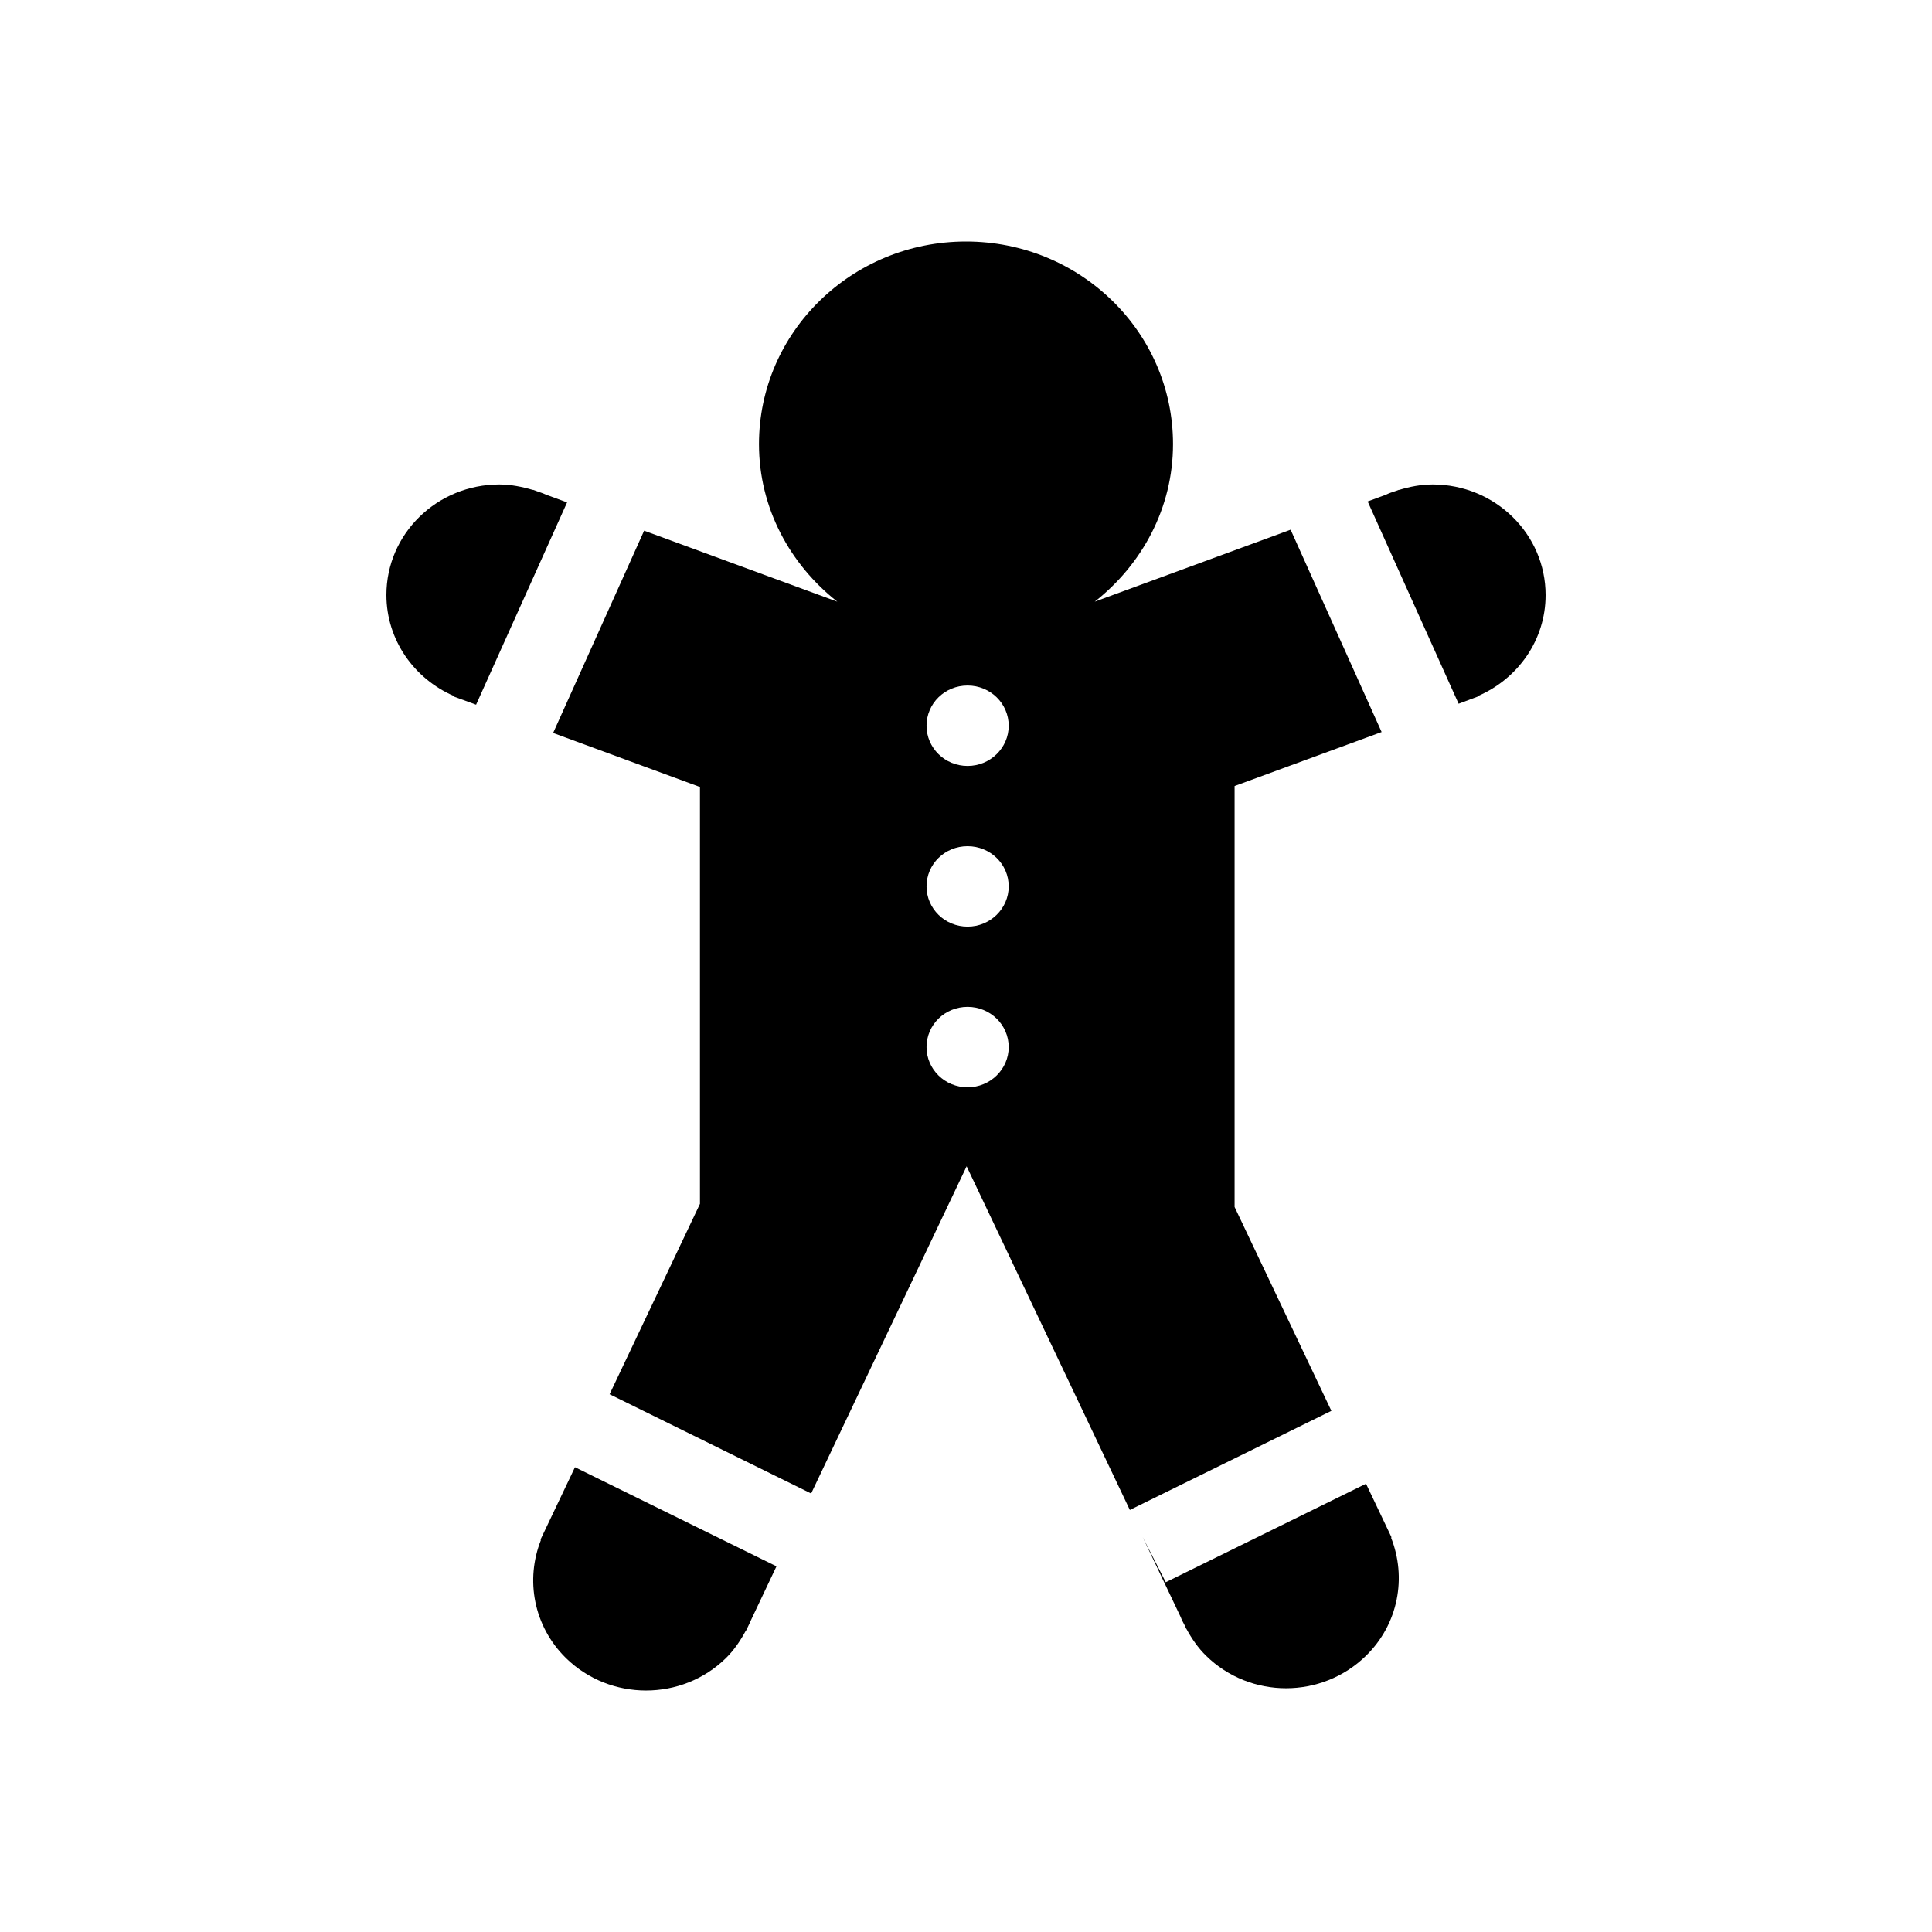<svg width="40" height="40" viewBox="0 0 40 40" fill="none" xmlns="http://www.w3.org/2000/svg" data-seed-icon="true" data-seed-icon-version="0.3.4">
  <g>
    <g>
      <path d="M11.904 30.377L11.19 31.877L11.2 31.883C10.874 32.703 11.043 33.668 11.721 34.332C12.635 35.223 14.116 35.223 15.027 34.332C15.2 34.163 15.329 33.968 15.439 33.766L15.442 33.769L15.475 33.701C15.502 33.642 15.532 33.587 15.555 33.529L16.076 32.429" fill="currentColor"/>
      <path d="M9.857 14.59L11.741 10.401L11.306 10.242C11.239 10.209 11.169 10.19 11.1 10.164L11.037 10.141V10.144C10.814 10.079 10.581 10.03 10.339 10.03C9.046 10.03 8 11.055 8 12.317C8 13.253 8.578 14.056 9.399 14.411L9.395 14.421" fill="currentColor"/>
      <path d="M20.033 15.858C19.561 15.858 19.183 15.484 19.183 15.026C19.183 14.564 19.561 14.193 20.033 14.193C20.502 14.193 20.884 14.564 20.884 15.026C20.884 15.484 20.502 15.858 20.033 15.858ZM20.033 19.185C19.561 19.185 19.183 18.811 19.183 18.352C19.183 17.89 19.561 17.52 20.033 17.52C20.502 17.52 20.884 17.89 20.884 18.352C20.884 18.811 20.502 19.185 20.033 19.185ZM20.033 22.511C19.561 22.511 19.183 22.137 19.183 21.679C19.183 21.217 19.561 20.846 20.033 20.846C20.502 20.846 20.884 21.217 20.884 21.679C20.884 22.137 20.502 22.511 20.033 22.511ZM27.565 29.21L25.561 24.989V16.274L28.605 15.156L26.721 10.967L22.665 12.457C23.645 11.686 24.286 10.518 24.286 9.195C24.286 6.876 22.366 5 20 5C17.635 5 15.714 6.876 15.714 9.195C15.714 10.518 16.356 11.686 17.336 12.457L13.336 10.987L11.452 15.175L14.492 16.294V24.924L12.621 28.866L16.794 30.921L20.013 24.147L23.392 31.262" fill="currentColor"/>
      <path d="M28.811 31.831L28.282 30.719L24.136 32.758L23.658 31.824L24.445 33.48C24.468 33.541 24.498 33.597 24.528 33.652L24.558 33.72H24.561C24.671 33.922 24.8 34.114 24.973 34.283C25.887 35.177 27.365 35.177 28.279 34.283C28.957 33.623 29.126 32.654 28.8 31.834" fill="currentColor"/>
      <path d="M32 12.32C32 11.055 30.953 10.03 29.661 10.03C29.419 10.03 29.186 10.076 28.963 10.144V10.141L28.9 10.164C28.831 10.186 28.761 10.209 28.694 10.242L28.316 10.382L30.199 14.57L30.601 14.42L30.598 14.411C31.422 14.056 32 13.256 32 12.32Z" fill="currentColor"/>
    </g>
  </g>
</svg>
